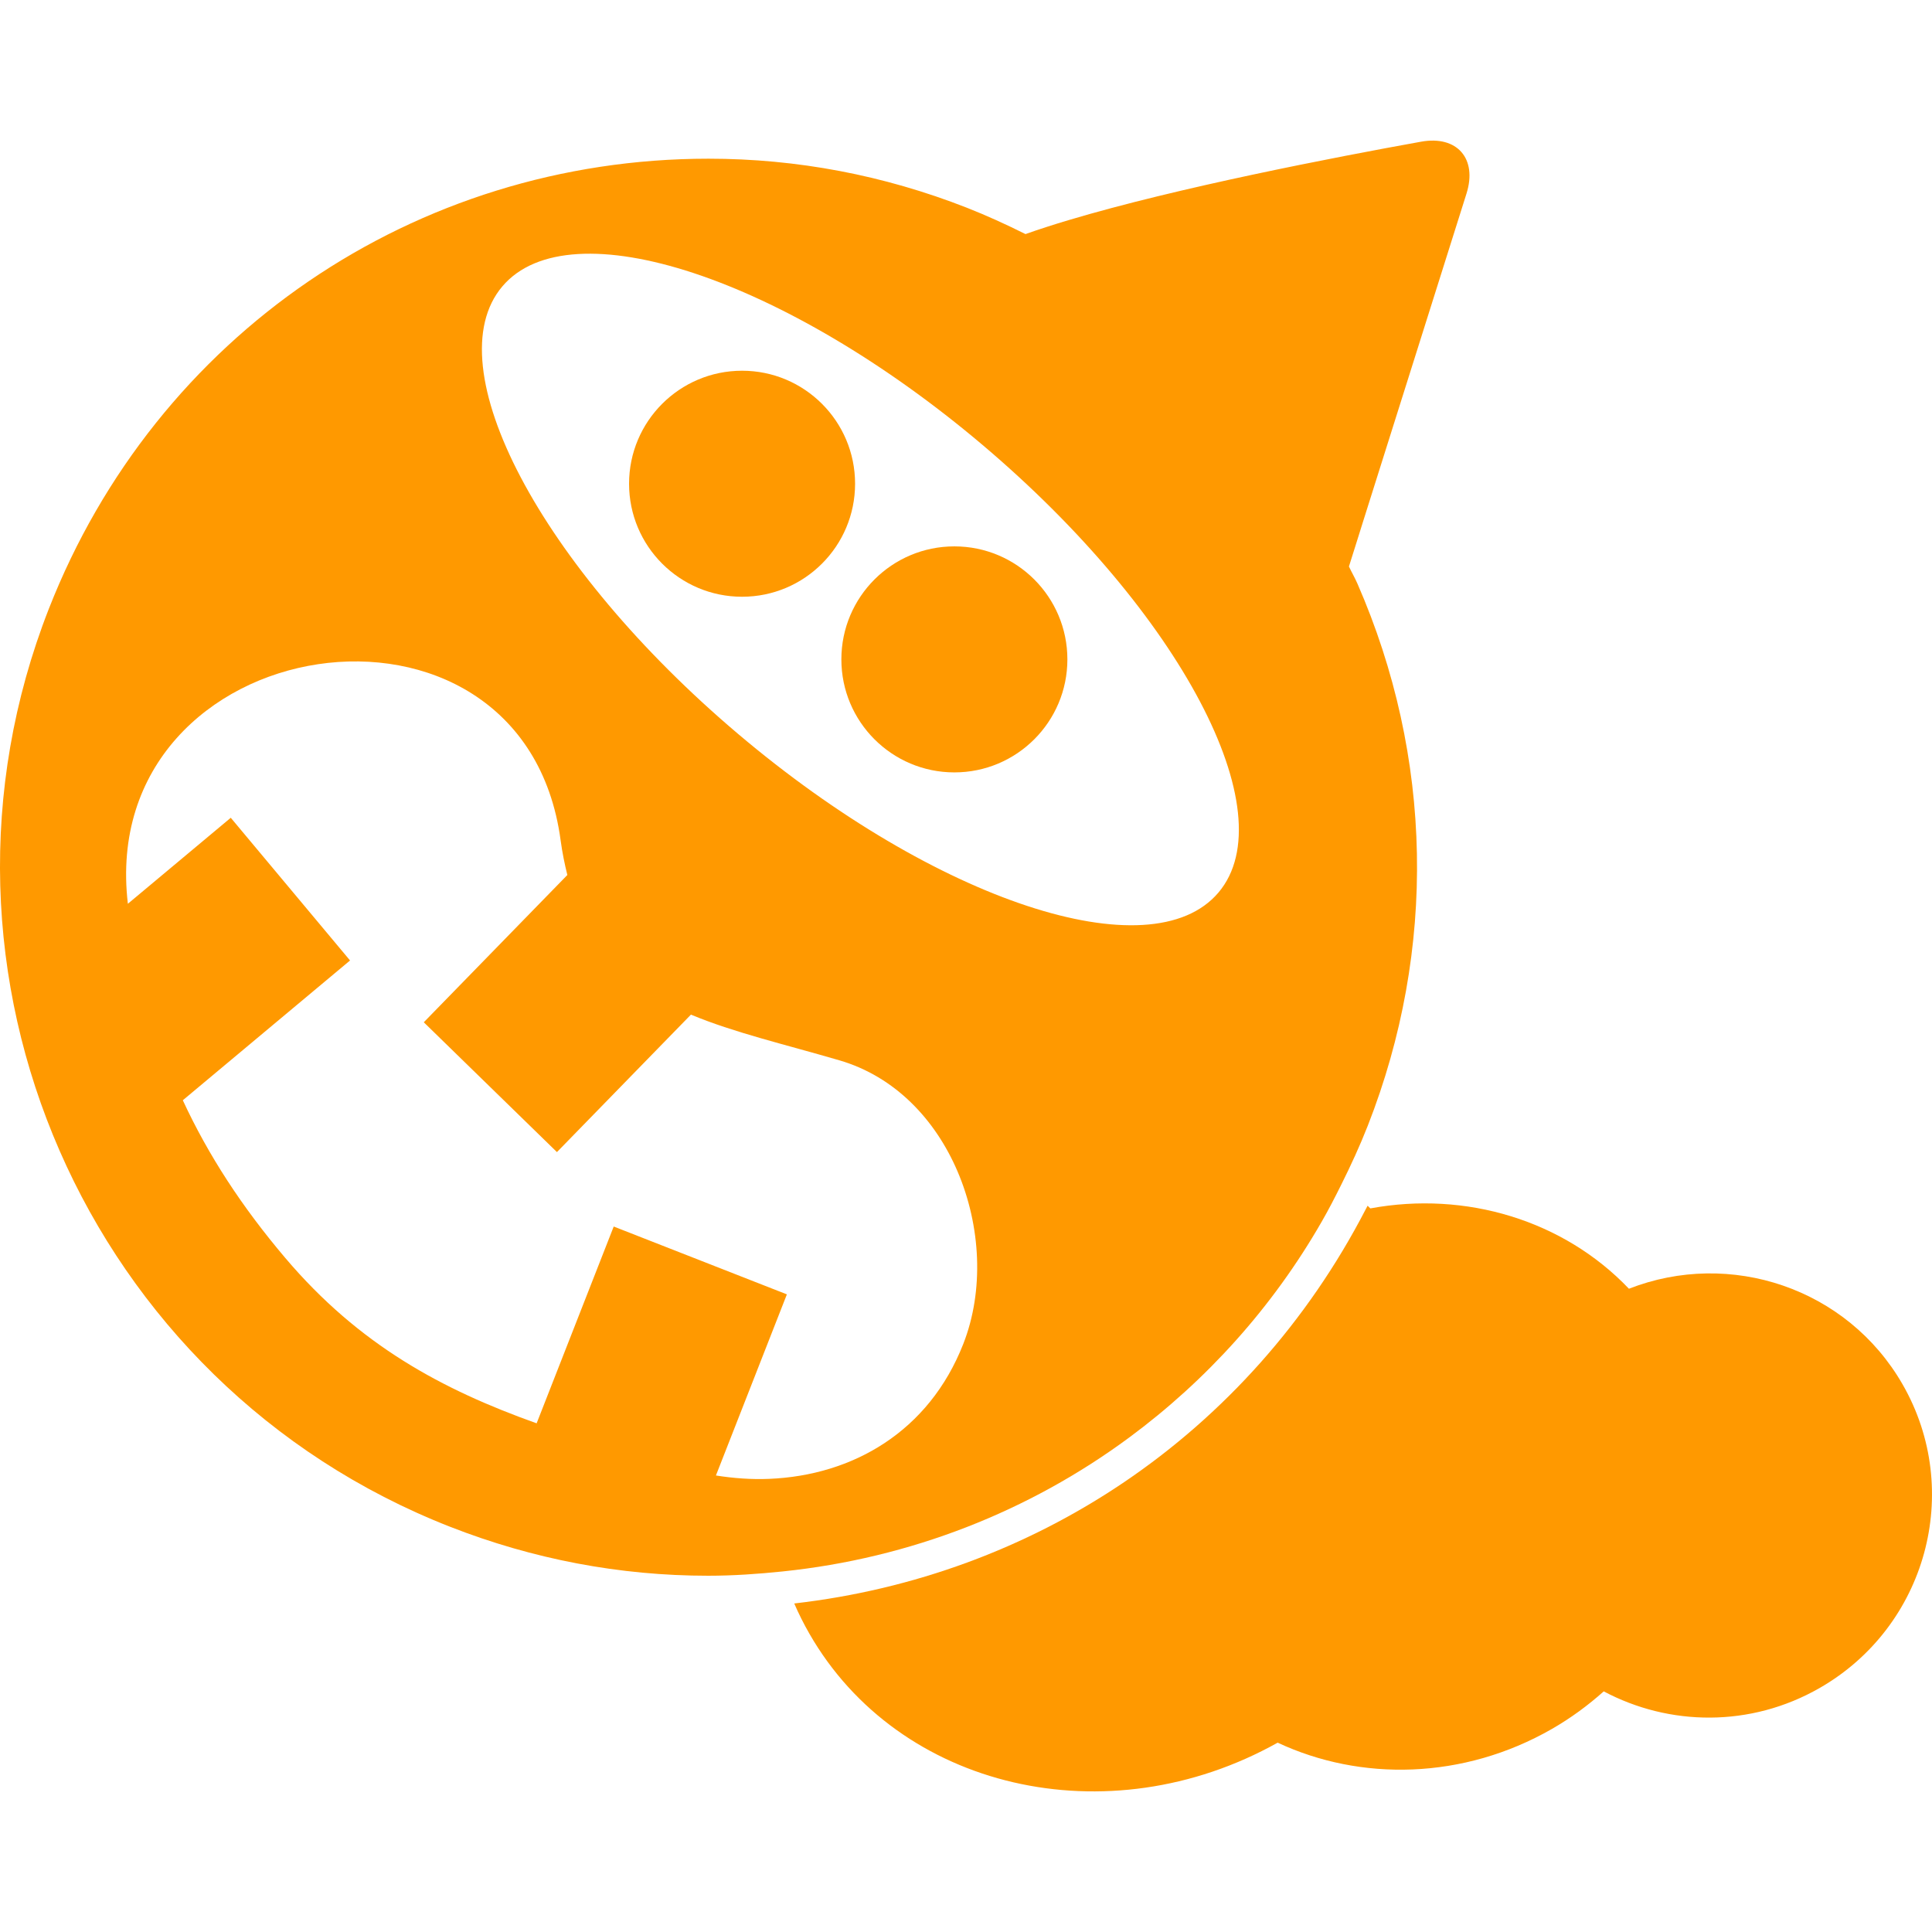 <?xml version="1.0" encoding="iso-8859-1"?>
<!-- Generator: Adobe Illustrator 18.1.1, SVG Export Plug-In . SVG Version: 6.00 Build 0)  -->
<svg version="1.1" id="Capa_1" xmlns="http://www.w3.org/2000/svg" xmlns:xlink="http://www.w3.org/1999/xlink" x="0px" y="0px"
	 viewBox="0 0 473.866 473.866" style="enable-background:new 0 0 473.866 473.866;" xml:space="preserve">
<g>
	<g>
		<path style="fill:#ff9900;" d="M313.376,427.427c20.378,9.535,45.52,9.096,67.223-3.341c4.674-2.682,8.909-5.804,12.754-9.242
			c16.03,8.527,35.985,8.909,52.95-0.821c26.207-15.03,35.327-48.357,20.37-74.441c-13.583-23.687-42.342-33.197-67.142-23.492
			c-16.013-16.794-39.984-24.036-63.427-19.704c-0.228-0.211-0.439-0.447-0.667-0.658c-0.146,0.293-0.309,0.577-0.463,0.87
			c-14.241,27.54-34.79,50.454-59.582,67.15c-23.695,15.956-51.21,26.174-80.587,29.539c1.089,2.512,2.325,4.991,3.723,7.421
			C220.45,438.929,271.693,450.756,313.376,427.427z"/>
		<circle style="fill:#ff9900;" cx="234.082" cy="161.729" r="27.718"/>
		<circle style="fill:#ff9900;" cx="182.01" cy="118.647" r="27.718"/>
		<path style="fill:#ff9900;" d="M334.372,127.767l25.321-80.294c2.699-8.559-2.3-14.314-11.136-12.721
			c-21.419,3.861-59.737,11.258-86.407,19.224c-1.796,0.536-3.544,1.073-5.227,1.618c-1.886,0.602-3.682,1.211-5.397,1.821
			c-4.69-2.341-9.478-4.536-14.42-6.478c-20.354-7.974-41.659-12.014-63.33-12.014c-72.011,0-135.528,43.333-161.799,110.41
			c-34.945,89.187,9.193,190.184,98.388,225.129c20.354,7.974,41.667,12.022,63.33,12.022c6.153,0,12.217-0.431,18.232-1.049
			c31.384-3.243,60.55-14.753,85.017-32.839c18.972-14.022,35.156-31.897,47.251-52.982c1.707-2.967,3.284-6.031,4.82-9.128
			c2.333-4.682,4.536-9.462,6.478-14.412c16.932-43.203,16.021-90.422-2.56-132.943c-0.626-1.439-1.414-2.772-2.073-4.186
			l1.845-5.853L334.372,127.767z M123.2,70.258c16.558-19.565,69.304-2.154,117.816,38.895
			c48.503,41.049,74.401,90.187,57.843,109.76c-16.558,19.565-69.304,2.154-117.816-38.895
			C132.54,138.96,106.642,89.823,123.2,70.258z M236.269,329.624c-8.429,21.516-27.117,32.262-47.633,33.1
			c-4.3,0.179-8.657-0.138-13.038-0.829L193,317.472l-42.472-16.639L131.621,349.1c-23.085-8.234-43.463-19.102-61.672-40.586
			c-10.608-12.51-18.858-25.15-25.109-38.651l41.017-34.286l-29.255-35.002l-25.239,21.094
			c-7.95-67.727,96.974-83.781,106.143-15.558c0.415,3.064,0.992,5.844,1.65,8.502l-35.213,36.123l32.661,31.84l32.864-33.717
			c10.535,4.398,22.971,7.283,36.416,11.209c13.648,3.991,23.516,14.526,28.954,27.198
			C240.601,300.711,241.39,316.553,236.269,329.624z"/>
	</g>
</g>
<g>
</g>
<g>
</g>
<g>
</g>
<g>
</g>
<g>
</g>
<g>
</g>
<g>
</g>
<g>
</g>
<g>
</g>
<g>
</g>
<g>
</g>
<g>
</g>
<g>
</g>
<g>
</g>
<g>
</g>
</svg>
